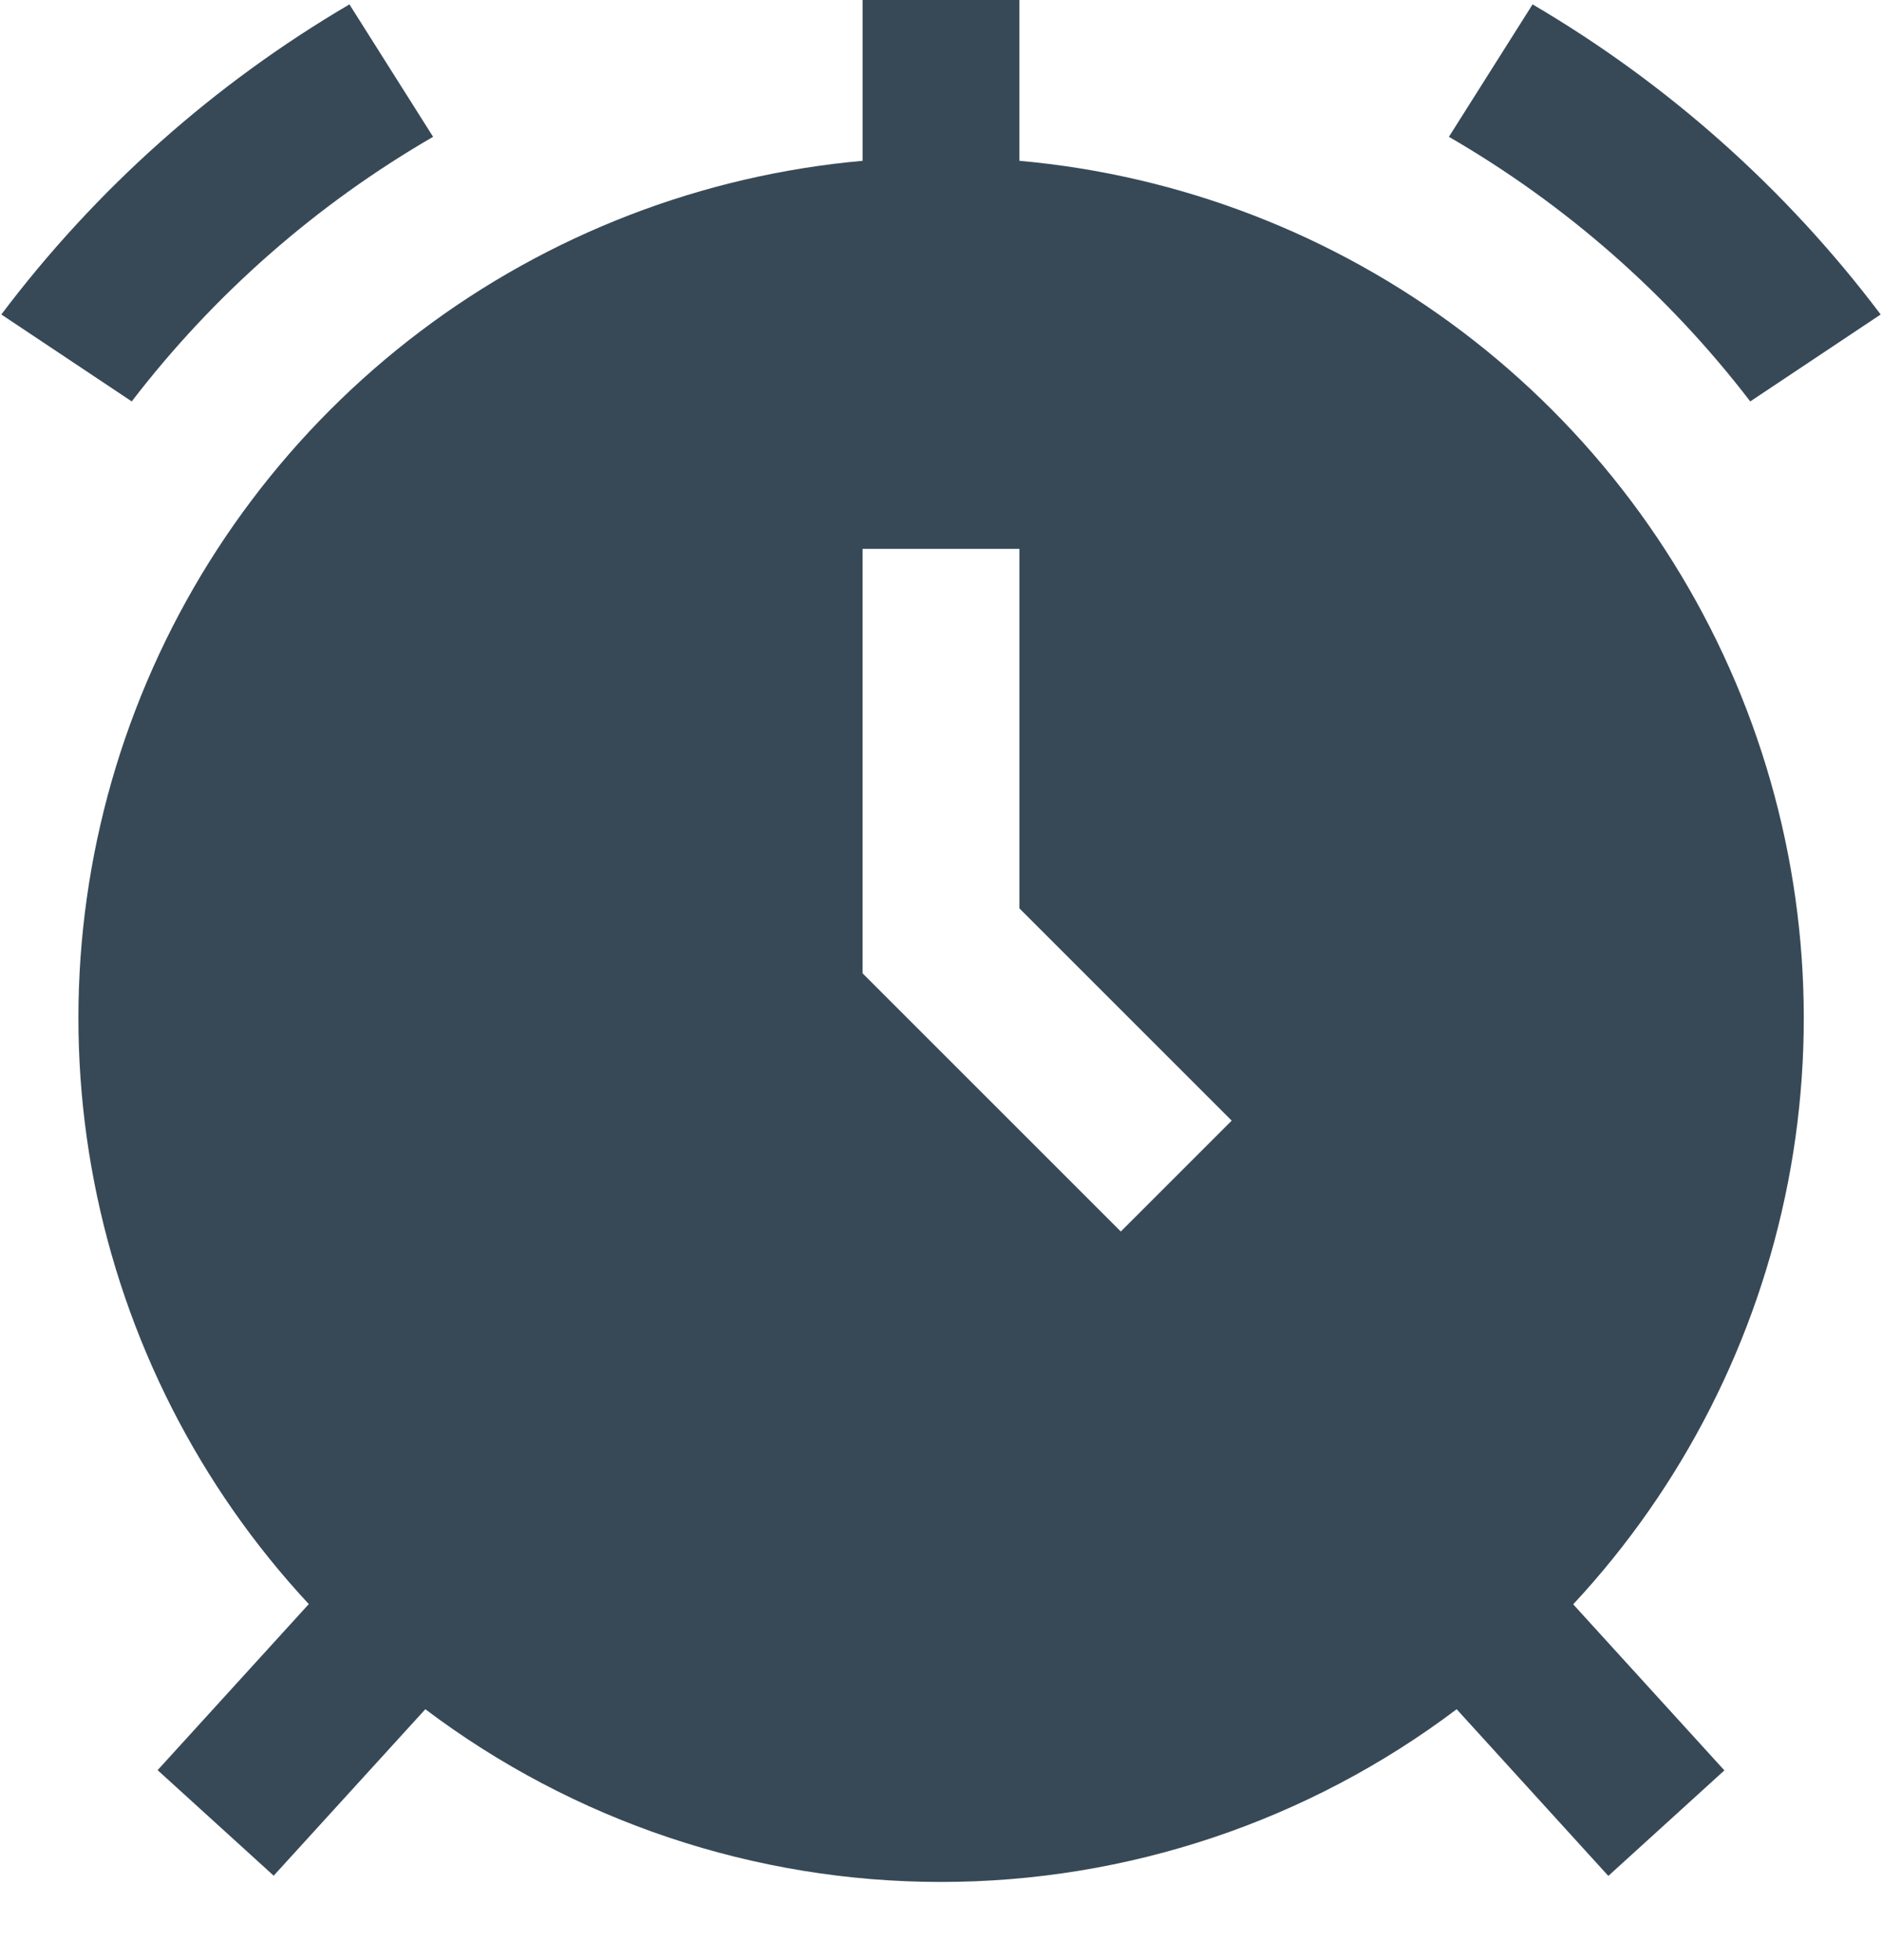 <svg width="48" height="50" viewBox="0 0 48 50" fill="none" xmlns="http://www.w3.org/2000/svg" xmlns:xlink="http://www.w3.org/1999/xlink">
<path d="M11.046,3.49L8.912,0.112C5.46,2.137 2.443,4.825 0.034,8.022L3.36,10.24C5.455,7.508 8.067,5.215 11.046,3.49L11.046,3.49Z" fill="#374957"/>
<path d="M44.64,10.24L47.966,8.022C45.557,4.825 42.54,2.137 39.088,0.112L36.954,3.49C39.933,5.215 42.545,7.508 44.64,10.24L44.64,10.24Z" fill="#374957"/>
<path d="M26,4.102L26,0L22,0L22,4.102C17.909,4.468 14.002,5.974 10.724,8.449C7.446,10.925 4.928,14.27 3.457,18.105C1.985,21.94 1.619,26.112 2.401,30.144C3.182,34.177 5.079,37.91 7.876,40.918L4.02,45.154L6.98,47.846L10.848,43.6C14.637,46.459 19.254,48.006 24,48.006C28.746,48.006 33.364,46.459 37.152,43.6L41.02,47.852L43.98,45.16L40.124,40.924C42.923,37.916 44.821,34.183 45.604,30.149C46.386,26.115 46.02,21.943 44.549,18.107C43.077,14.271 40.559,10.924 37.28,8.448C34.001,5.973 30.093,4.467 26,4.102L26,4.102ZM28.586,31.414L22,24.828L22,14L26,14L26,23.172L31.414,28.586L28.586,31.414Z" fill="#374957"/>
</svg>
